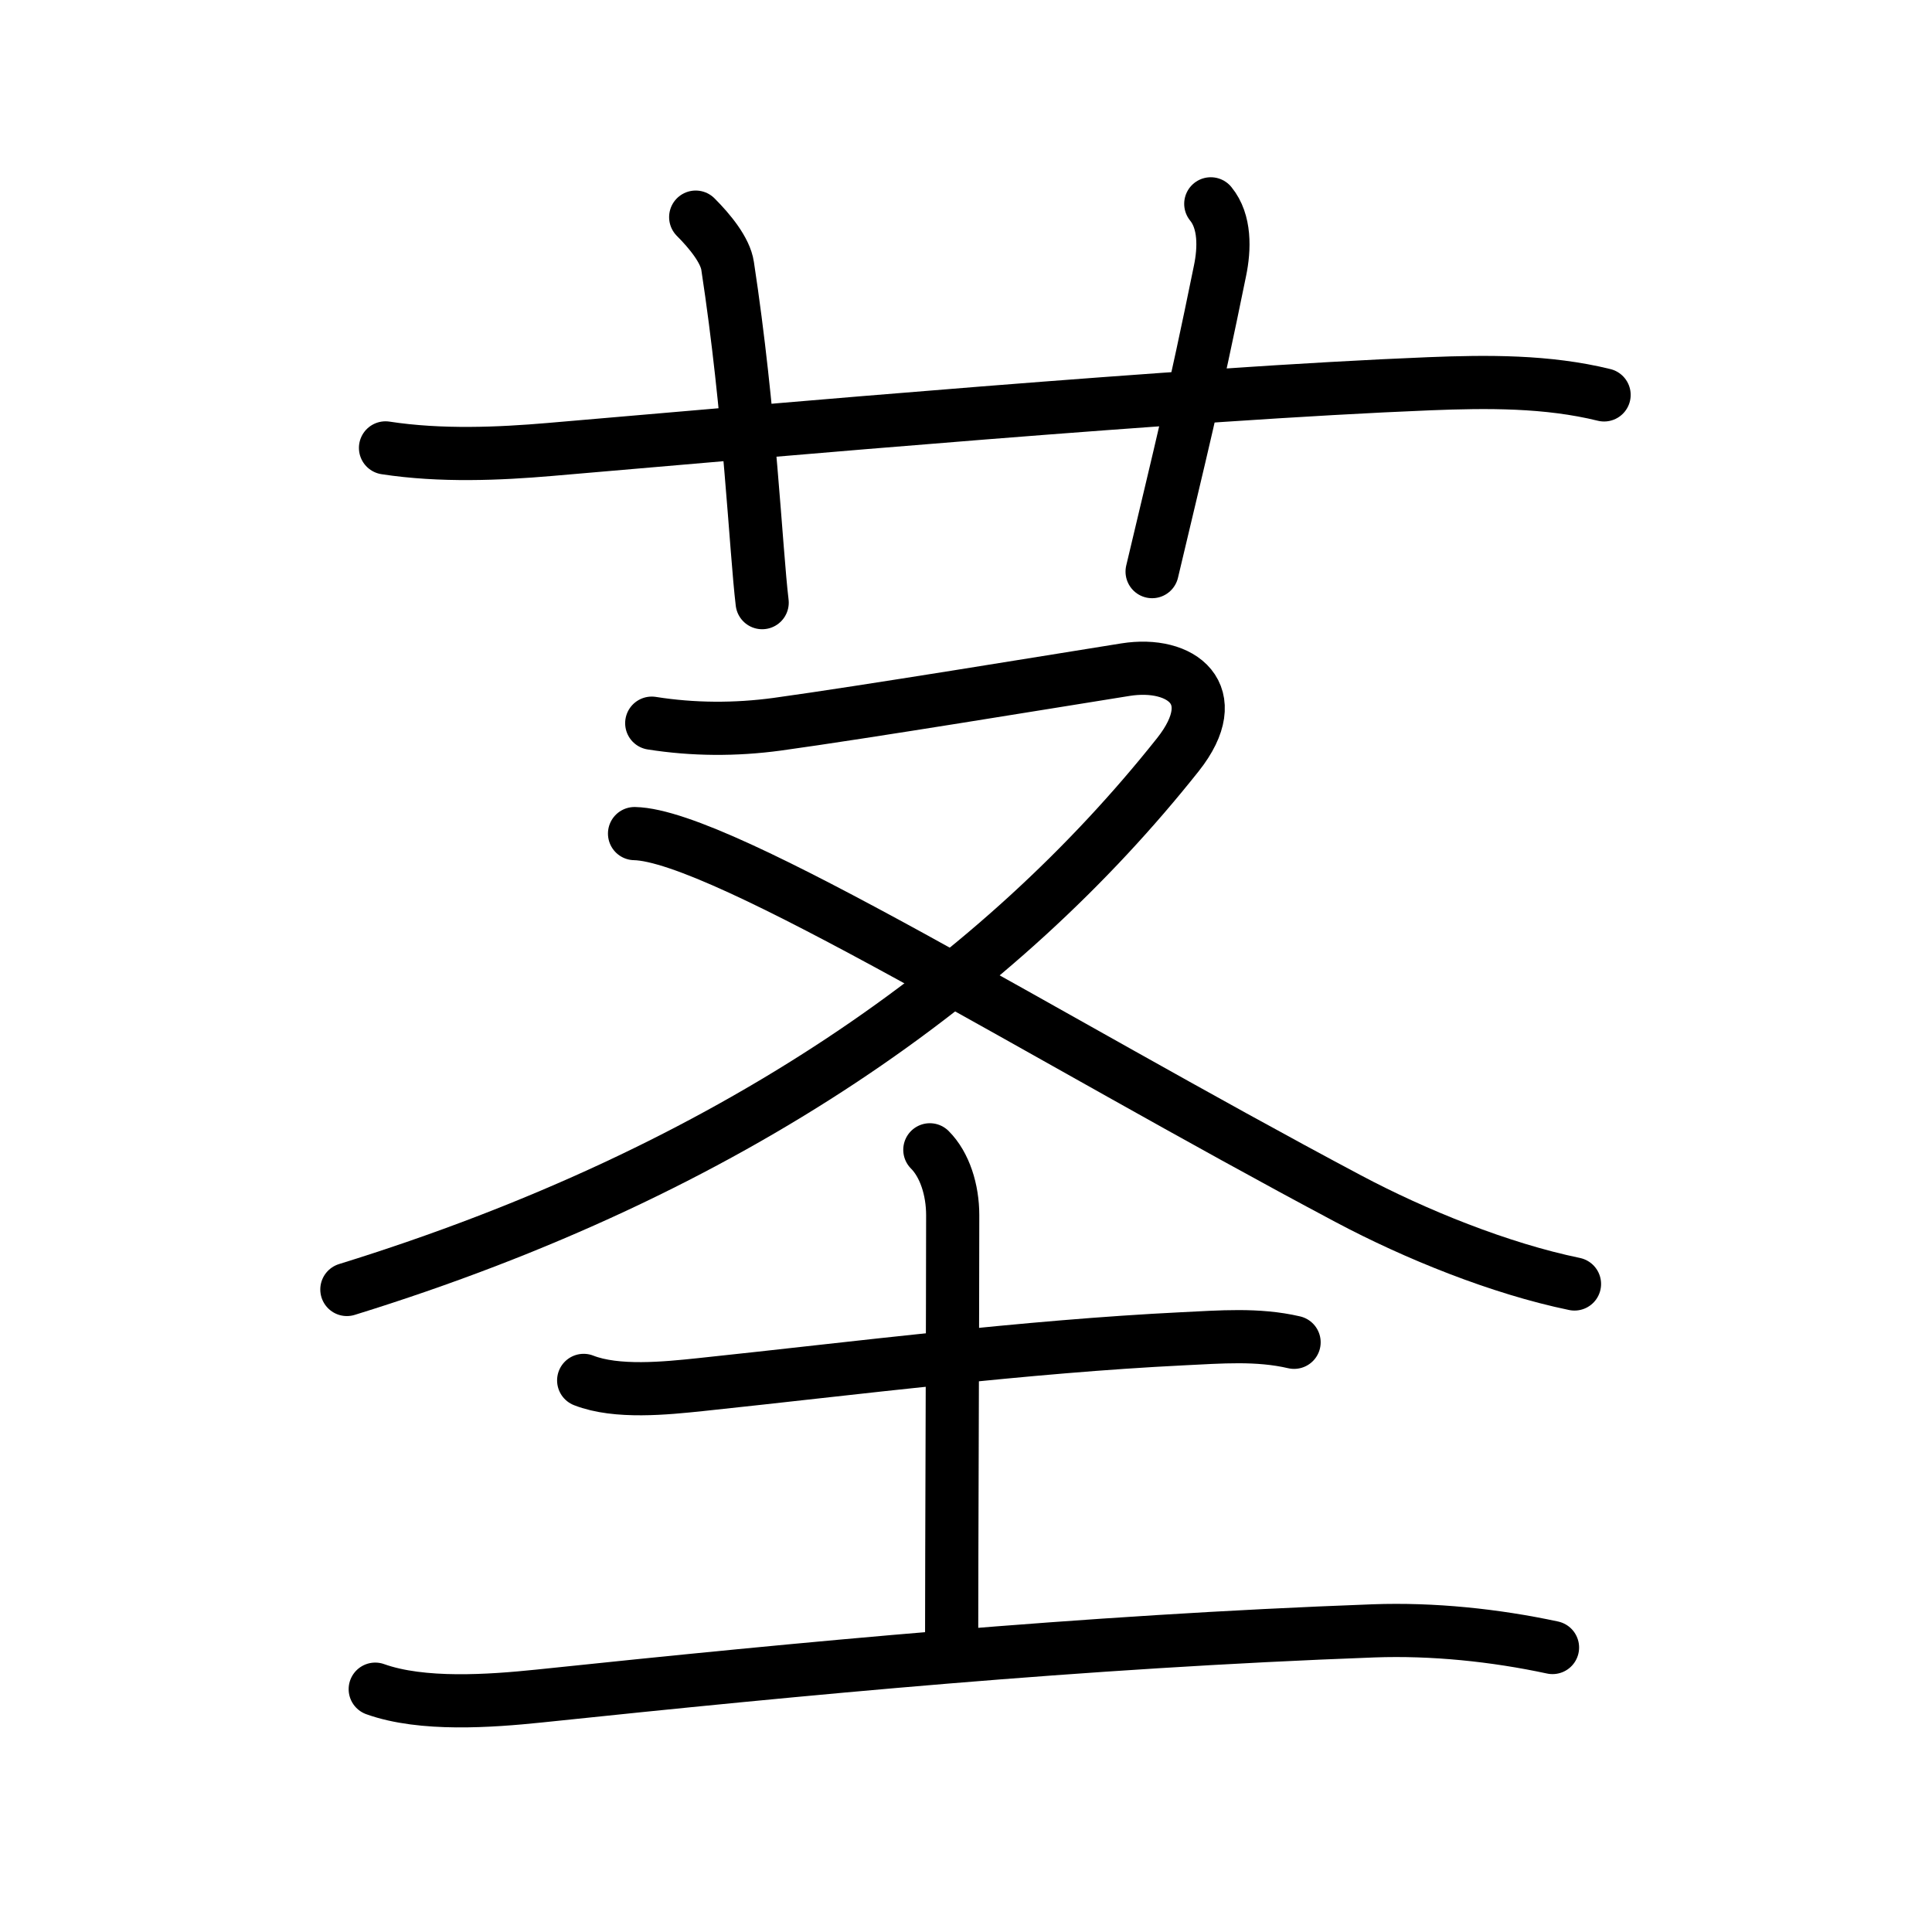 <svg xmlns="http://www.w3.org/2000/svg" width="109" height="109" viewBox="0 0 109 109"><g xmlns:kvg="http://kanjivg.tagaini.net" id="kvg:StrokePaths_0830e" style="fill:none;stroke:#000000;stroke-width:3;stroke-linecap:round;stroke-linejoin:round;"><g id="kvg:0830e" kvg:element="&#33550;"><g id="kvg:0830e-g1" kvg:element="&#33401;" kvg:variant="true" kvg:original="&#33400;" kvg:position="top" kvg:radical="general"><path id="kvg:0830e-s1" kvg:type="&#12752;" d="M21.75,25.27c3.12,0.48,6.44,0.33,9.25,0.09c12.78-1.1,35.97-3.16,49.64-3.71c3.27-0.13,6.65-0.16,9.86,0.63"/><path id="kvg:0830e-s2" kvg:type="&#12753;a" d="M39.25,12.25c0.81,0.81,1.67,1.87,1.8,2.75c1.26,8.25,1.59,16,1.95,19"/><path id="kvg:0830e-s3" kvg:type="&#12753;a" d="M68.31,11.5c0.82,1,0.78,2.53,0.52,3.78c-1.5,7.36-2.19,10.04-3.83,16.97"/></g><g id="kvg:0830e-g2" kvg:element="&#22307;" kvg:position="bottom" kvg:phon="&#22307;"><g id="kvg:0830e-g3" kvg:element="&#21448;" kvg:position="top"><path id="kvg:0830e-s4" kvg:type="&#12743;" d="M36.77,40.8c2.34,0.37,4.72,0.38,7.08,0.06c4.93-0.68,15.39-2.4,19.65-3.08c3.15-0.5,5.65,1.39,2.96,4.79C56.5,55.12,41.38,66,19.57,72.75"/><path id="kvg:0830e-s5" kvg:type="&#12751;" d="M35.8,47.03c4.95,0.1,23.08,11.47,40.27,20.6c3.78,2.01,8.55,3.94,12.76,4.81"/></g><g id="kvg:0830e-g4" kvg:element="&#22303;" kvg:position="bottom"><path id="kvg:0830e-s6" kvg:type="&#12752;" d="M32.93,77.88c1.86,0.73,4.65,0.44,6.57,0.24c8.91-0.94,18.29-2.15,27.25-2.59c2.09-0.1,4.2-0.28,6.26,0.2"/><path id="kvg:0830e-s7" kvg:type="&#12753;a" d="M52.46,64.87c0.84,0.84,1.29,2.26,1.29,3.69c0,5.19-0.06,19.44-0.06,23.89"/><path id="kvg:0830e-s8" kvg:type="&#12752;" d="M21.17,95.3c2.65,0.95,6.5,0.67,9.22,0.39C45.38,94.12,61,92.62,77.5,92.01c3.33-0.12,6.83,0.24,10.09,0.94"/></g></g></g></g></svg>